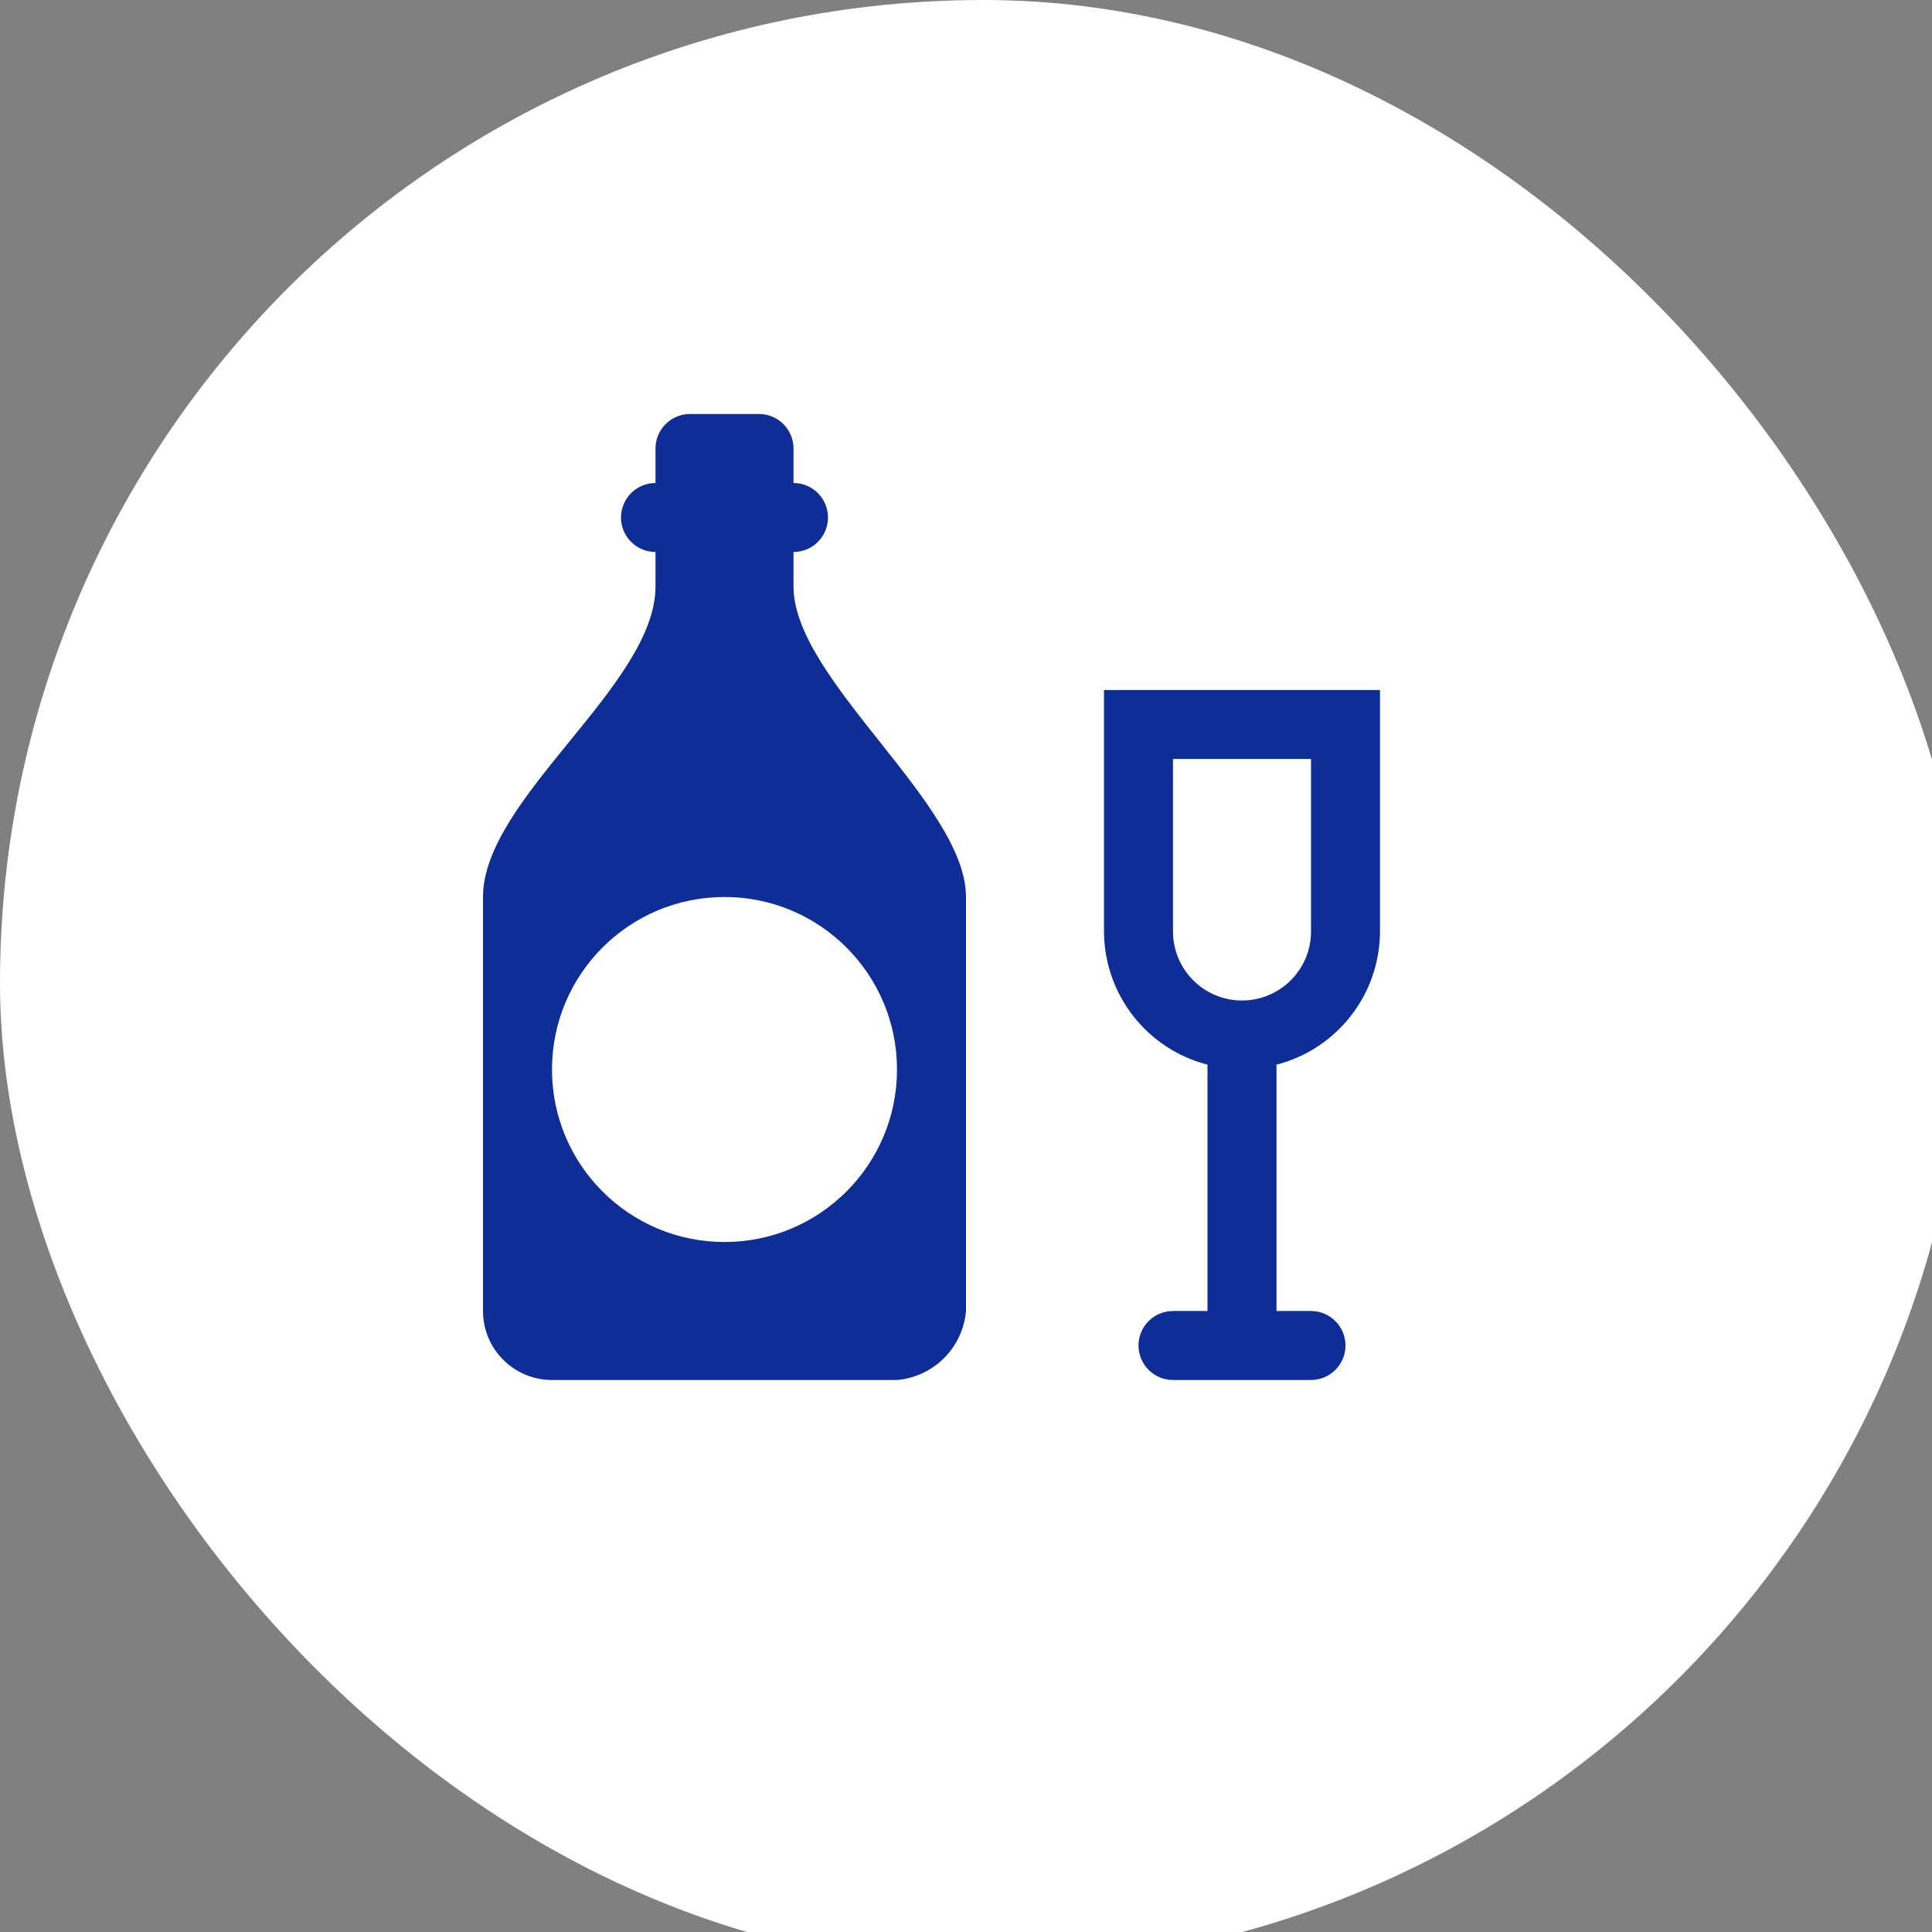 <svg xmlns="http://www.w3.org/2000/svg" viewBox="0 0 28 28" height="28" width="28"><rect x="0" y="0" width="28" height="28" fill="#808080" stroke="none"/><title>alcohol-shop.svg</title><rect fill="none" x="0" y="0" width="28" height="28"></rect><rect x="0" y="0" width="28.5" height="28.5" rx="14.25" ry="14.25" fill="#ffffff"></rect><path fill="#0f2d96" transform="translate(6 6)" d="M14,4h-4v3.44l0,0c0,0,0,0,0,0.06c0.003,0.91,0.619,1.703,1.5,1.93V13H11c-0.276,0-0.5,0.224-0.5,0.5
	S10.724,14,11,14h2c0.276,0,0.5-0.224,0.5-0.5S13.276,13,13,13h-0.5V9.43c0.881-0.227,1.497-1.02,1.5-1.93c0,0,0,0,0-0.06
	l0,0V4z M13,7.5c0,0.552-0.448,1-1,1s-1-0.448-1-1V5h2V7.5z M5.5,2.5V2C5.776,2,6,1.776,6,1.5S5.776,1,5.5,1V0.5
	C5.5,0.224,5.276,0,5,0H4C3.724,0,3.5,0.224,3.5,0.5V1C3.224,1,3,1.224,3,1.5S3.224,2,3.5,2v0.5C3.5,3.93,1,5.57,1,7v6
	c0,0.552,0.448,1,1,1h5c0.532-0.046,0.954-0.468,1-1V7C8,5.65,5.5,3.85,5.5,2.5z M4.5,12C3.119,12,2,10.881,2,9.5
	S3.119,7,4.5,7S7,8.119,7,9.5S5.881,12,4.5,12z"></path></svg>